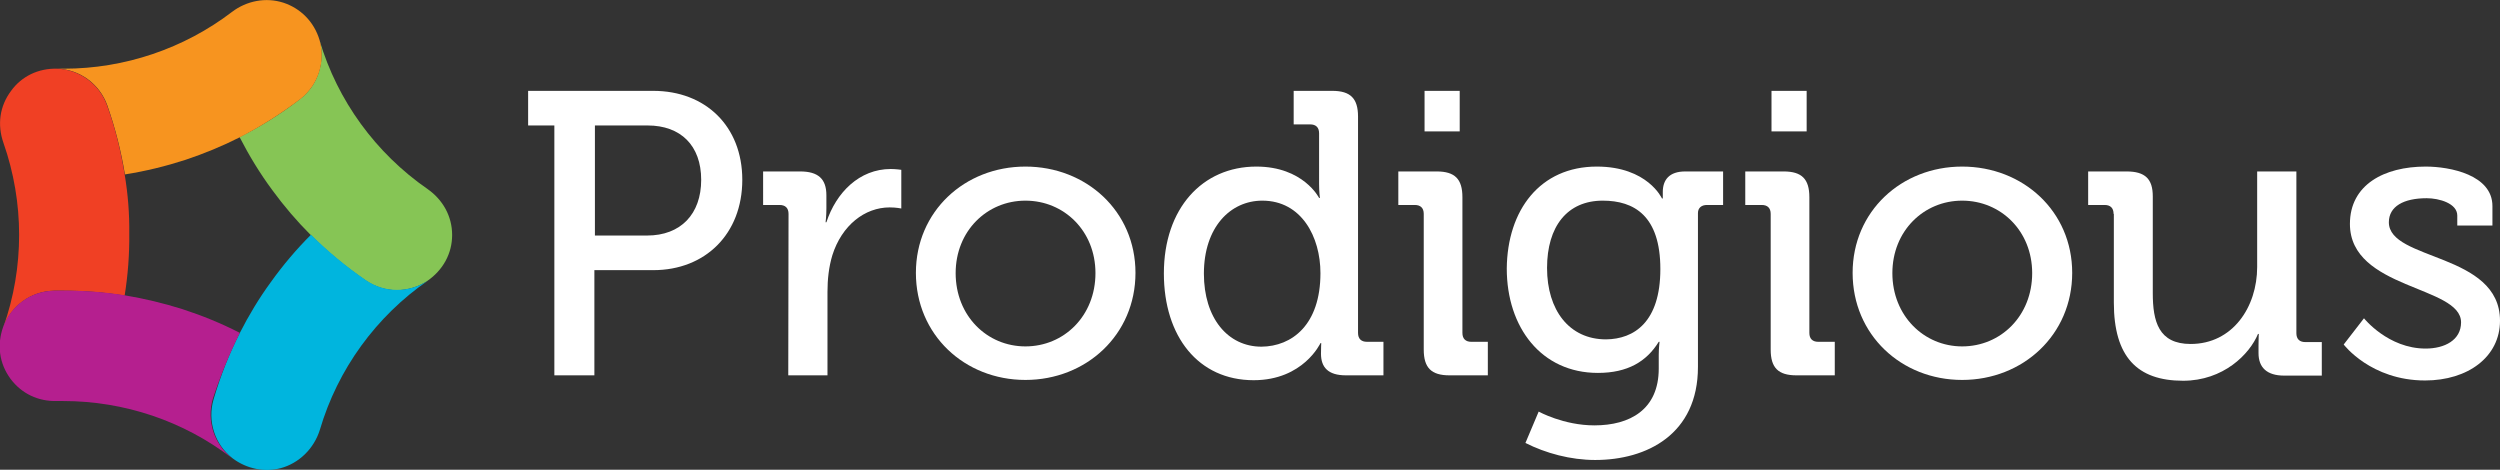 <?xml version="1.0" encoding="utf-8"?>
<!-- Generator: Adobe Illustrator 25.4.1, SVG Export Plug-In . SVG Version: 6.00 Build 0)  -->
<svg version="1.1" id="Layer_1" xmlns="http://www.w3.org/2000/svg" xmlns:xlink="http://www.w3.org/1999/xlink" x="0px" y="0px"
	 viewBox="0 0 924.5 173.7" style="enable-background:new 0 0 924.5 173.7;" xml:space="preserve">
<rect x="0" y="0" width="924.5" height="173.7" fill="#333333" stroke="none"/>
<style type="text/css">
	.st0{fill:#FFFFFF;}
	.st1{fill:#86C555;}
	.st2{fill:#F7941F;}
	.st3{fill:#F04024;}
	.st4{fill:#00B5DE;}
	.st5{fill:#B51F8F;}
</style>
<g>
	<g>
		<g>
			<path class="st0" d="M205,46.4h-9.7V33.6h46.3c19.2,0,32.9,13,32.9,32.9c0,20-13.7,33.4-32.9,33.4h-21.8v38.9H205V46.4z
				 M239.3,87.1c12.4,0,20-7.9,20-20.6s-7.6-20.1-19.8-20.1H220v40.7C220,87.1,239.3,87.1,239.3,87.1z"/>
			<path class="st0" d="M291.6,79.1c0-2.2-1.2-3.3-3.3-3.3h-6.1V63.4h13.7c6.6,0,9.7,2.7,9.7,8.8V77c0,3-0.3,5.2-0.3,5.2h0.3
				c3.6-11,12.2-19.7,23.8-19.7c1.9,0,3.9,0.3,3.9,0.3v14.3c0,0-1.9-0.4-4.3-0.4c-9.2,0-17.7,6.6-21.2,17.7
				c-1.3,4.3-1.8,8.9-1.8,13.6v30.8h-14.5L291.6,79.1L291.6,79.1z"/>
			<path class="st0" d="M379.2,61.6c22.5,0,40.7,16.5,40.7,39.3c0,22.9-18.2,39.6-40.7,39.6s-40.5-16.7-40.5-39.6
				C338.7,78.2,356.7,61.6,379.2,61.6z M379.2,128.1c14.3,0,25.9-11.3,25.9-27.1c0-15.6-11.6-26.8-25.9-26.8
				c-14.2,0-25.8,11.2-25.8,26.8C353.4,116.8,365,128.1,379.2,128.1z"/>
			<path class="st0" d="M464.6,61.6c17.4,0,23.2,11.6,23.2,11.6h0.3c0,0-0.3-2.2-0.3-5.1V49.3c0-2.2-1.2-3.3-3.3-3.3h-6.1V33.6h14.3
				c6.7,0,9.5,2.8,9.5,9.5v80c0,2.2,1.2,3.3,3.3,3.3h6.1v12.4h-13.9c-6.6,0-9.2-3-9.2-8c0-2.2,0.1-3.9,0.1-3.9h-0.3
				c0,0-6.3,13.7-24.7,13.7c-20.4,0-33.2-16.1-33.2-39.5C430.4,77.1,444.6,61.6,464.6,61.6z M488.3,101c0-13.4-7-26.8-21.5-26.8
				c-11.8,0-21.6,9.8-21.6,27c0,16.4,8.8,27,21.3,27C477.7,128.1,488.3,120.2,488.3,101z"/>
			<path class="st0" d="M526.5,79.1c0-2.2-1.2-3.3-3.3-3.3h-6.1V63.4h14.2c6.7,0,9.5,2.8,9.5,9.5v50.2c0,2.2,1.2,3.3,3.3,3.3h6.1
				v12.4H536c-6.7,0-9.5-2.8-9.5-9.5V79.1z M526.8,33.6h13v15h-13V33.6z"/>
			<path class="st0" d="M590.5,61.6c18.8,0,24.1,11.8,24.1,11.8h0.3c0,0,0-1.2,0-2.4c0-4.5,2.4-7.6,8.3-7.6h14v12.4h-6
				c-1.9,0-3.3,1-3.3,3v56.9c0,24.9-18.9,34.4-38,34.4c-9.1,0-18.3-2.5-25.8-6.3l4.9-11.6c0,0,9.2,5.1,20.6,5.1
				c13.1,0,23.8-5.8,23.8-21v-5.1c0-2.4,0.3-4.8,0.3-4.8h-0.3c-4.5,7.3-11.5,11.5-22.5,11.5c-20.9,0-33.7-16.8-33.7-38.6
				C557.4,77.7,569.5,61.6,590.5,61.6z M614,99.5c0-19.7-9.7-25.3-21.3-25.3c-13.1,0-20.6,9.5-20.6,24.9c0,15.6,8.2,26.4,21.8,26.4
				C604.3,125.4,614,119.1,614,99.5z"/>
			<path class="st0" d="M654.8,79.1c0-2.2-1.2-3.3-3.3-3.3h-6.1V63.4h14.2c6.7,0,9.5,2.8,9.5,9.5v50.2c0,2.2,1.2,3.3,3.3,3.3h6.1
				v12.4h-14.2c-6.7,0-9.5-2.8-9.5-9.5V79.1z M655.1,33.6h13v15h-13V33.6z"/>
			<path class="st0" d="M725.6,61.6c22.5,0,40.7,16.5,40.7,39.3c0,22.9-18.2,39.6-40.7,39.6s-40.5-16.7-40.5-39.6
				C685.1,78.2,703.1,61.6,725.6,61.6z M725.6,128.1c14.3,0,25.9-11.3,25.9-27.1c0-15.6-11.6-26.8-25.9-26.8
				c-14.2,0-25.8,11.2-25.8,26.8C699.8,116.8,711.5,128.1,725.6,128.1z"/>
			<path class="st0" d="M781.6,79.1c0-2.2-1.2-3.3-3.3-3.3h-6.1V63.4h14.2c6.9,0,9.7,2.8,9.7,9.2v35.8c0,10.4,2.1,18.8,14,18.8
				c15.5,0,24.6-13.6,24.6-28.5V63.4h14.5v59.8c0,2.2,1.2,3.3,3.3,3.3h6.1v12.4h-13.9c-6.4,0-9.5-3-9.5-8.3v-2.8
				c0-2.4,0.1-4.3,0.1-4.3H835c-3.1,7.5-12.8,17.3-27.7,17.3c-17,0-25.6-8.9-25.6-28.9V79.1H781.6z"/>
			<path class="st0" d="M874.2,117.7c0,0,8.9,11.2,22.8,11.2c7,0,13.1-3.1,13.1-9.7c0-13.6-41.1-12.1-41.1-36.4
				c0-14.5,12.7-21.2,28-21.2c9.1,0,24.7,3.1,24.7,14.6v7.2h-13v-3.7c0-4.5-6.7-6.4-11.3-6.4c-8.5,0-14,3-14,8.9
				c0,14.3,41.1,11.2,41.1,36.4c0,13.4-11.9,22.1-27.7,22.1c-20.1,0-30.1-13.3-30.1-13.3L874.2,117.7z"/>
		</g>
		<g>
			<path class="st1" d="M167.2,86.9c0-7-3.5-13.1-9.1-17l0,0c-19.2-13.3-33.3-32.7-39.9-54.9c2.1,7.8-0.5,16.5-7.3,21.7
				c-7,5.4-14.5,10.1-22.3,14c3.5,6.8,7.5,13.4,12.1,19.6c4.3,5.9,9.1,11.5,14.2,16.6l0,0c6.2,6.2,13,11.8,20.3,16.8
				c3.5,2.4,7.6,3.6,11.5,3.6c4,0,8-1.2,11.3-3.4C163.8,99.9,167.2,93.8,167.2,86.9"/>
			<path class="st2" d="M118.2,14.9C116.1,7.8,110.9,3,104.8,1c-6.5-2.1-13.6-0.7-19,3.4c-0.6,0.5-0.6,0.5,0,0
				C68,18,46,25.4,23.7,25.4c-0.8,0-1.6,0-2.4,0c8.1,0.3,15.5,5.5,18.4,13.6c2.9,8.3,5.1,16.9,6.5,25.5c7.6-1.2,15-3,22.4-5.4
				c6.9-2.3,13.7-5.1,20.2-8.4l0,0c7.8-4,15.2-8.7,22.3-14.1C117.8,31.3,120.4,22.7,118.2,14.9"/>
			<path class="st3" d="M46.1,64.5C42.1,65.1,42.1,65.1,46.1,64.5c-1.4-8.6-3.5-17.2-6.5-25.5c-2.9-8.1-10.3-13.2-18.4-13.6
				c-7-0.2-13.2,2.8-17.1,8.2c-4.2,5.6-5.2,12.5-2.8,19.3l0,0c7.7,22,7.7,46,0,67.9c2.8-7.6,10-13.1,18.6-13.3c1.3,0,2.5,0,3.8,0
				c7.5,0,15,0.6,22.4,1.8c1.2-7.6,1.8-15.2,1.7-23C47.9,79,47.3,71.7,46.1,64.5"/>
			<path class="st4" d="M158.2,103.8c-3.4,2.2-7.3,3.4-11.4,3.4c-4,0-8-1.2-11.5-3.6c-7.3-5-14-10.6-20.3-16.8
				c-5.4,5.4-10.4,11.3-14.9,17.6c-4.3,5.9-8.1,12.2-11.4,18.7l0,0c-4,7.8-7.2,16-9.7,24.5c-2.4,8.2,0.5,16.8,6.9,21.8
				c5.4,4.1,12.1,5.3,18,3.7c6.6-1.8,12.2-7.1,14.4-14.2c2.2-7.8,2.2-7.8,0,0C124.9,136.5,139.1,117,158.2,103.8"/>
			<path class="st5" d="M88.7,123.1c-6.8-3.5-13.9-6.4-21.3-8.8c-7-2.2-14.1-3.9-21.3-5.1c-1.3,8-1.3,8,0,0
				c-8.6-1.4-17.4-1.9-26.3-1.7c-8.6,0.2-15.8,5.7-18.6,13.3c-2.4,6.7-1.5,13.6,2.7,19.3c4.1,5.5,10.3,8.4,17.2,8.2h0.1
				c0.7,0,1.5,0,2.2,0c22.5,0,44.5,7.4,62.2,21c-6.3-5-9.3-13.6-6.9-21.8C81.5,139,84.8,130.9,88.7,123.1"/>
		</g>
	</g>
</g>
</svg>
